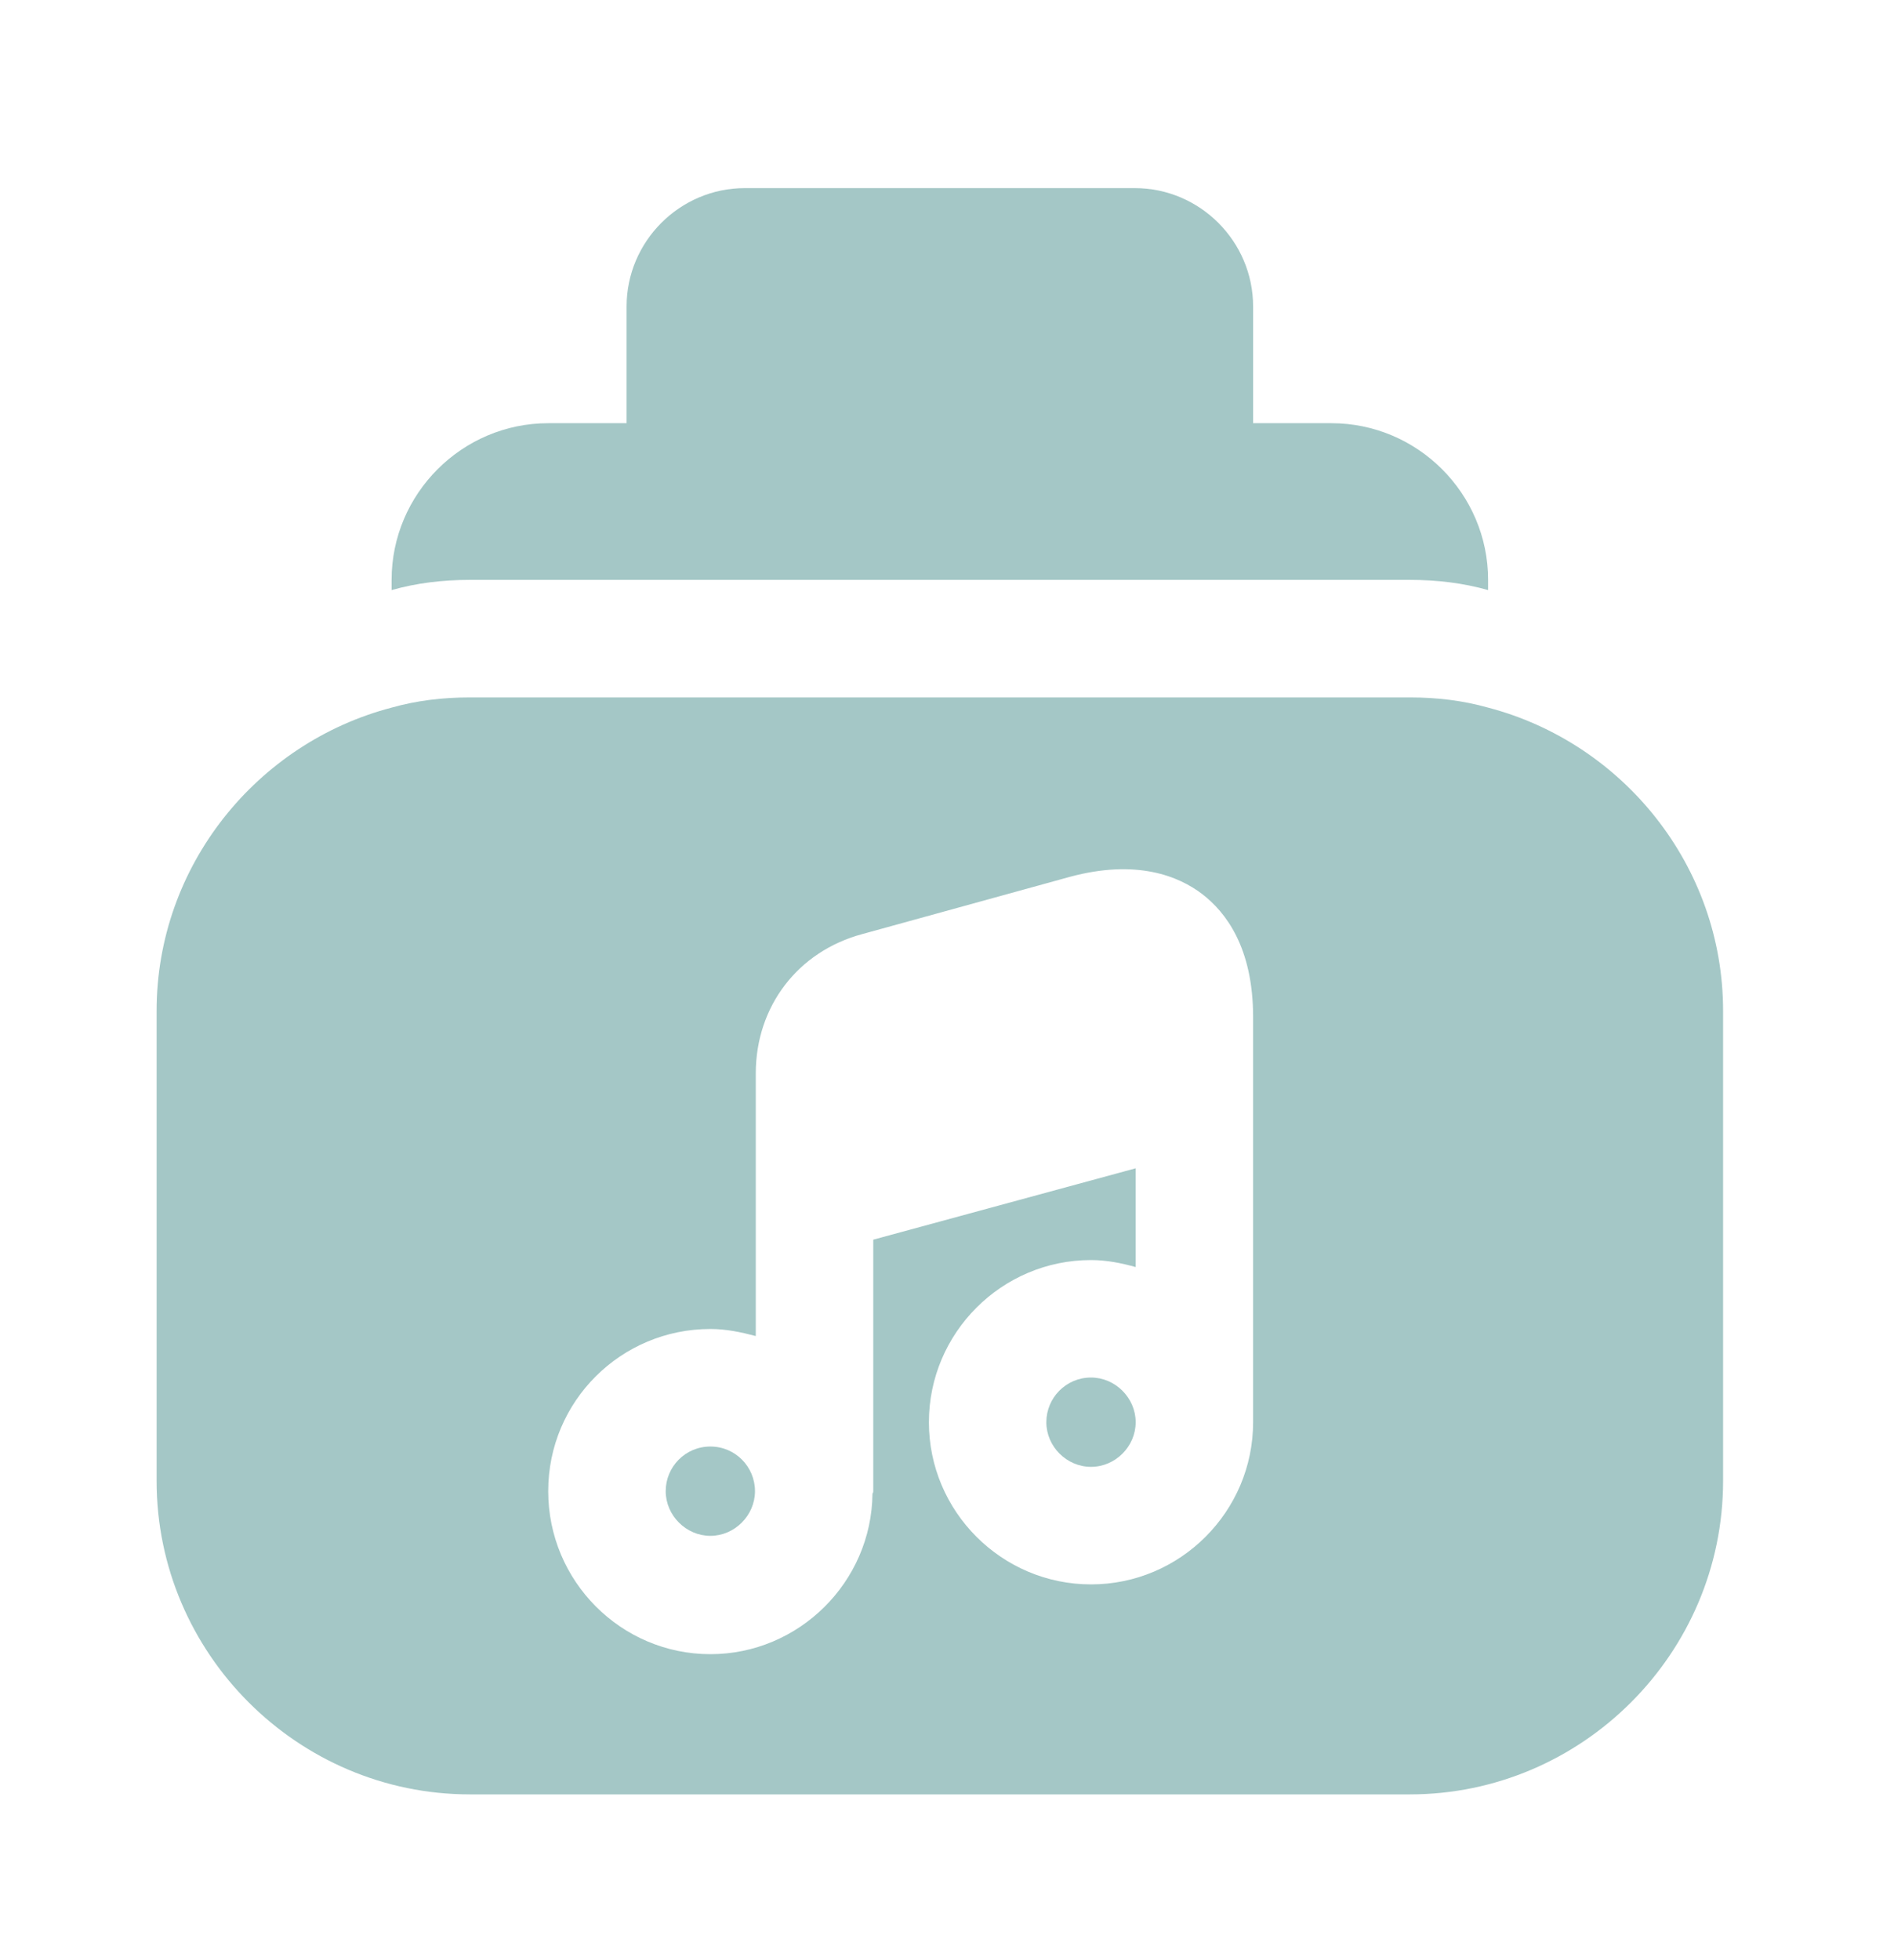 <svg width="29" height="30" viewBox="0 0 29 30" fill="none" xmlns="http://www.w3.org/2000/svg">
<path d="M20.386 6.477H19.187V4.69C19.187 3.695 18.372 2.879 17.376 2.879H11.404C10.409 2.879 9.594 3.695 9.594 4.69V6.477H8.394C7.075 6.477 5.996 7.556 5.996 8.875V9.031C6.38 8.923 6.775 8.875 7.195 8.875H21.586C22.005 8.875 22.401 8.923 22.785 9.031V8.875C22.785 7.556 21.706 6.477 20.386 6.477Z" fill="#A4C7C6"/>
<path d="M16.705 21.083C16.321 21.083 16.021 21.395 16.021 21.767C16.021 22.139 16.333 22.45 16.705 22.45C17.077 22.45 17.389 22.139 17.389 21.767C17.389 21.395 17.077 21.083 16.705 21.083Z" fill="#A4C7C6"/>
<path d="M10.877 22.139C10.493 22.139 10.193 22.45 10.193 22.822C10.193 23.194 10.505 23.506 10.877 23.506C11.248 23.506 11.56 23.194 11.56 22.822C11.56 22.45 11.26 22.139 10.877 22.139Z" fill="#A4C7C6"/>
<path d="M22.785 10.83C22.401 10.722 22.005 10.674 21.586 10.674H7.195C6.776 10.674 6.38 10.722 5.996 10.83C3.933 11.37 2.398 13.252 2.398 15.471V22.666C2.398 25.305 4.557 27.463 7.195 27.463H21.586C24.224 27.463 26.383 25.305 26.383 22.666V15.471C26.383 13.252 24.848 11.37 22.785 10.83ZM19.187 16.706V21.767C19.187 23.134 18.072 24.249 16.705 24.249C15.338 24.249 14.223 23.134 14.223 21.767C14.223 20.4 15.338 19.285 16.705 19.285C16.945 19.285 17.173 19.332 17.388 19.392V17.881L13.371 18.973V22.822C13.371 22.834 13.371 22.846 13.359 22.858C13.347 24.213 12.232 25.317 10.877 25.317C9.51 25.317 8.394 24.201 8.394 22.822C8.394 21.443 9.51 20.34 10.877 20.34C11.117 20.34 11.345 20.388 11.572 20.448V18.289V16.43C11.572 15.399 12.22 14.56 13.203 14.296L16.381 13.42C17.4 13.145 18.048 13.408 18.408 13.684C18.767 13.96 19.187 14.5 19.187 15.567V16.706Z" fill="#A4C7C6"/>
</svg>

